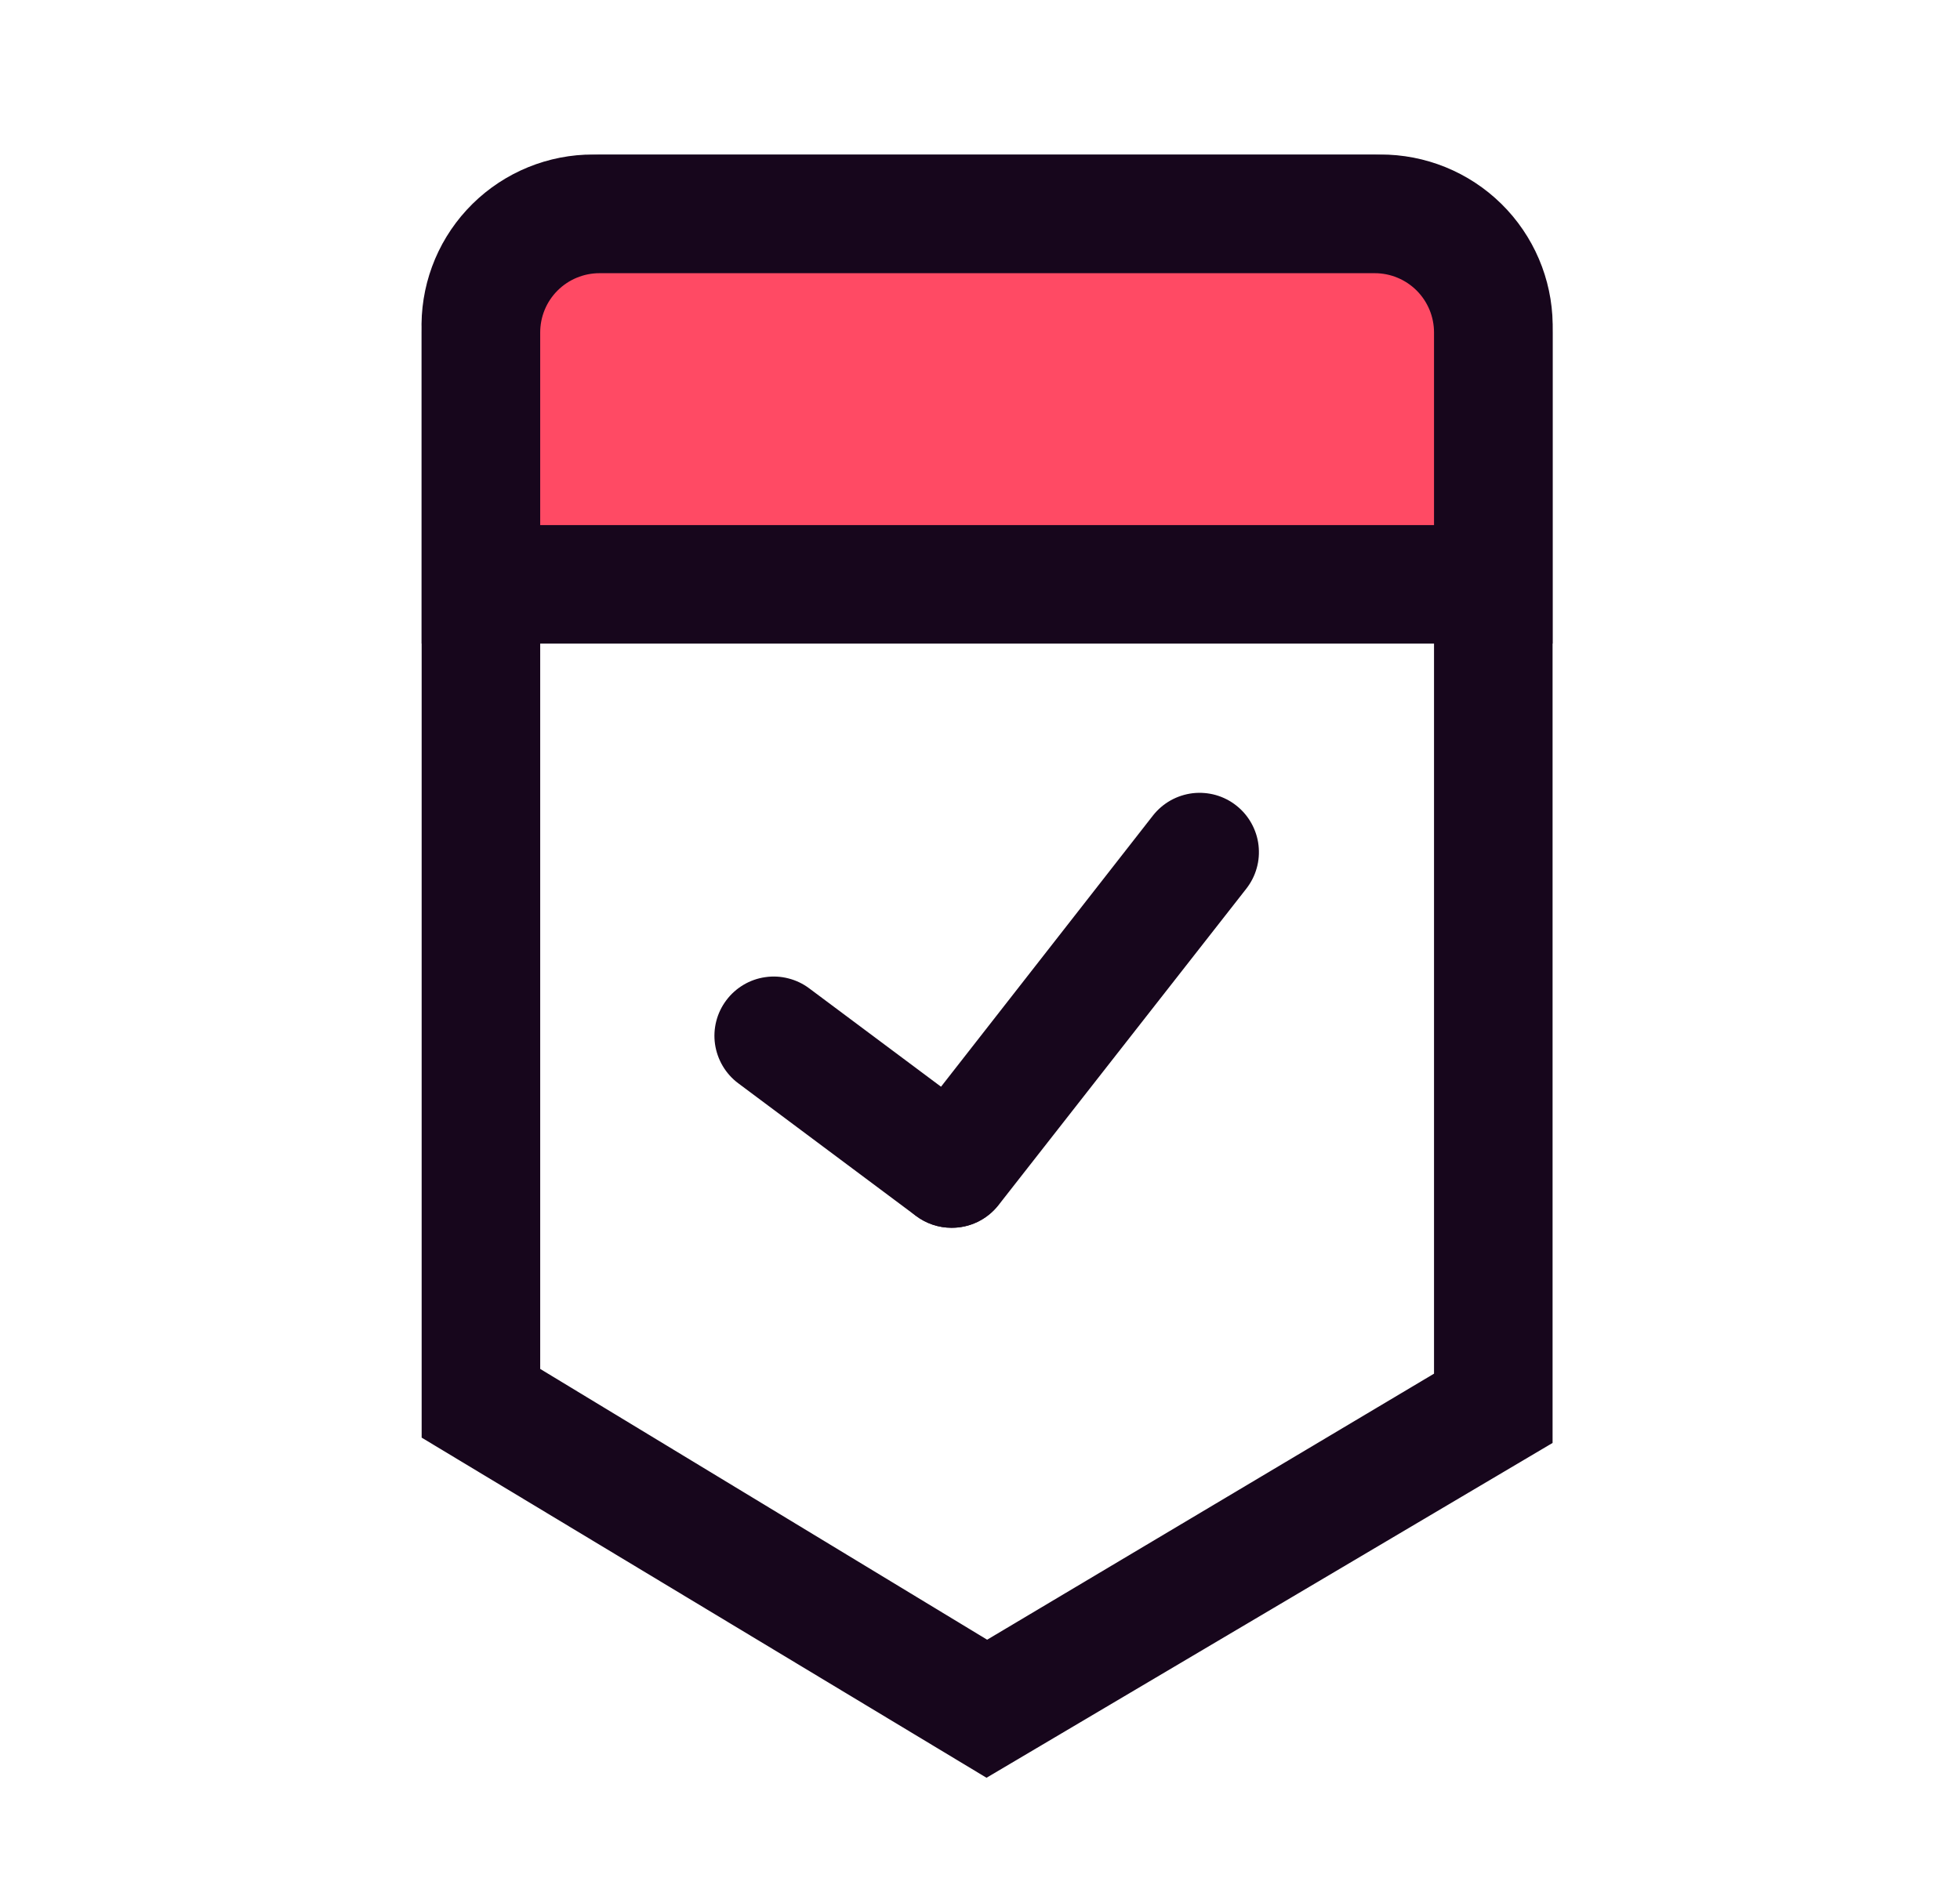 <svg width="31" height="30" viewBox="0 0 31 30" fill="none" xmlns="http://www.w3.org/2000/svg">
<path d="M15.603 28.125L6.669 22.744V5.26C6.641 4.544 6.897 3.847 7.382 3.32C7.867 2.793 8.541 2.479 9.256 2.447H21.959C22.676 2.479 23.35 2.792 23.837 3.319C24.323 3.846 24.582 4.543 24.556 5.26V22.828L15.603 28.125ZM8.544 21.657L15.613 25.941L22.681 21.732V5.26C22.703 5.041 22.641 4.822 22.506 4.648C22.372 4.473 22.177 4.357 21.959 4.322H9.256C8.872 4.322 8.544 4.754 8.544 5.26V21.657Z" fill="#17061C"/>
<path d="M15.05 19.424C14.847 19.424 14.65 19.358 14.488 19.237L11.675 17.137C11.476 16.988 11.345 16.765 11.309 16.519C11.274 16.273 11.338 16.023 11.488 15.824C11.561 15.726 11.654 15.643 11.76 15.58C11.866 15.517 11.983 15.476 12.105 15.459C12.227 15.441 12.351 15.448 12.47 15.479C12.589 15.509 12.702 15.563 12.8 15.637L15.613 17.737C15.77 17.855 15.886 18.019 15.945 18.207C16.004 18.395 16.002 18.596 15.939 18.783C15.877 18.97 15.758 19.132 15.598 19.247C15.439 19.362 15.247 19.424 15.05 19.424Z" fill="#17061C"/>
<path d="M15.05 19.424C14.843 19.424 14.642 19.355 14.478 19.228C14.284 19.074 14.158 18.85 14.128 18.604C14.098 18.358 14.167 18.111 14.319 17.915L18.238 12.899C18.314 12.803 18.409 12.722 18.516 12.662C18.624 12.602 18.742 12.564 18.864 12.549C18.987 12.535 19.111 12.545 19.229 12.578C19.348 12.612 19.458 12.668 19.555 12.745C19.652 12.821 19.732 12.916 19.792 13.023C19.852 13.131 19.891 13.249 19.905 13.371C19.919 13.494 19.91 13.618 19.876 13.736C19.843 13.855 19.786 13.965 19.71 14.062L15.791 19.068C15.703 19.18 15.59 19.27 15.462 19.332C15.333 19.394 15.193 19.425 15.05 19.424Z" fill="#17061C"/>
<path d="M9.481 3.385H21.744C22.241 3.385 22.718 3.582 23.07 3.934C23.421 4.286 23.619 4.762 23.619 5.26V9.244H7.606V5.26C7.606 4.762 7.804 4.286 8.155 3.934C8.507 3.582 8.984 3.385 9.481 3.385Z" fill="#FF4A64"/>
<path d="M24.556 10.182H6.669V5.26C6.669 4.514 6.965 3.798 7.492 3.271C8.02 2.744 8.735 2.447 9.481 2.447H21.744C22.49 2.447 23.205 2.744 23.732 3.271C24.26 3.798 24.556 4.514 24.556 5.26V10.182ZM8.544 8.307H22.681V5.26C22.681 5.011 22.582 4.773 22.407 4.597C22.231 4.421 21.992 4.322 21.744 4.322H9.481C9.233 4.322 8.994 4.421 8.818 4.597C8.642 4.773 8.544 5.011 8.544 5.26V8.307Z" fill="#17061C"/>
</svg>
